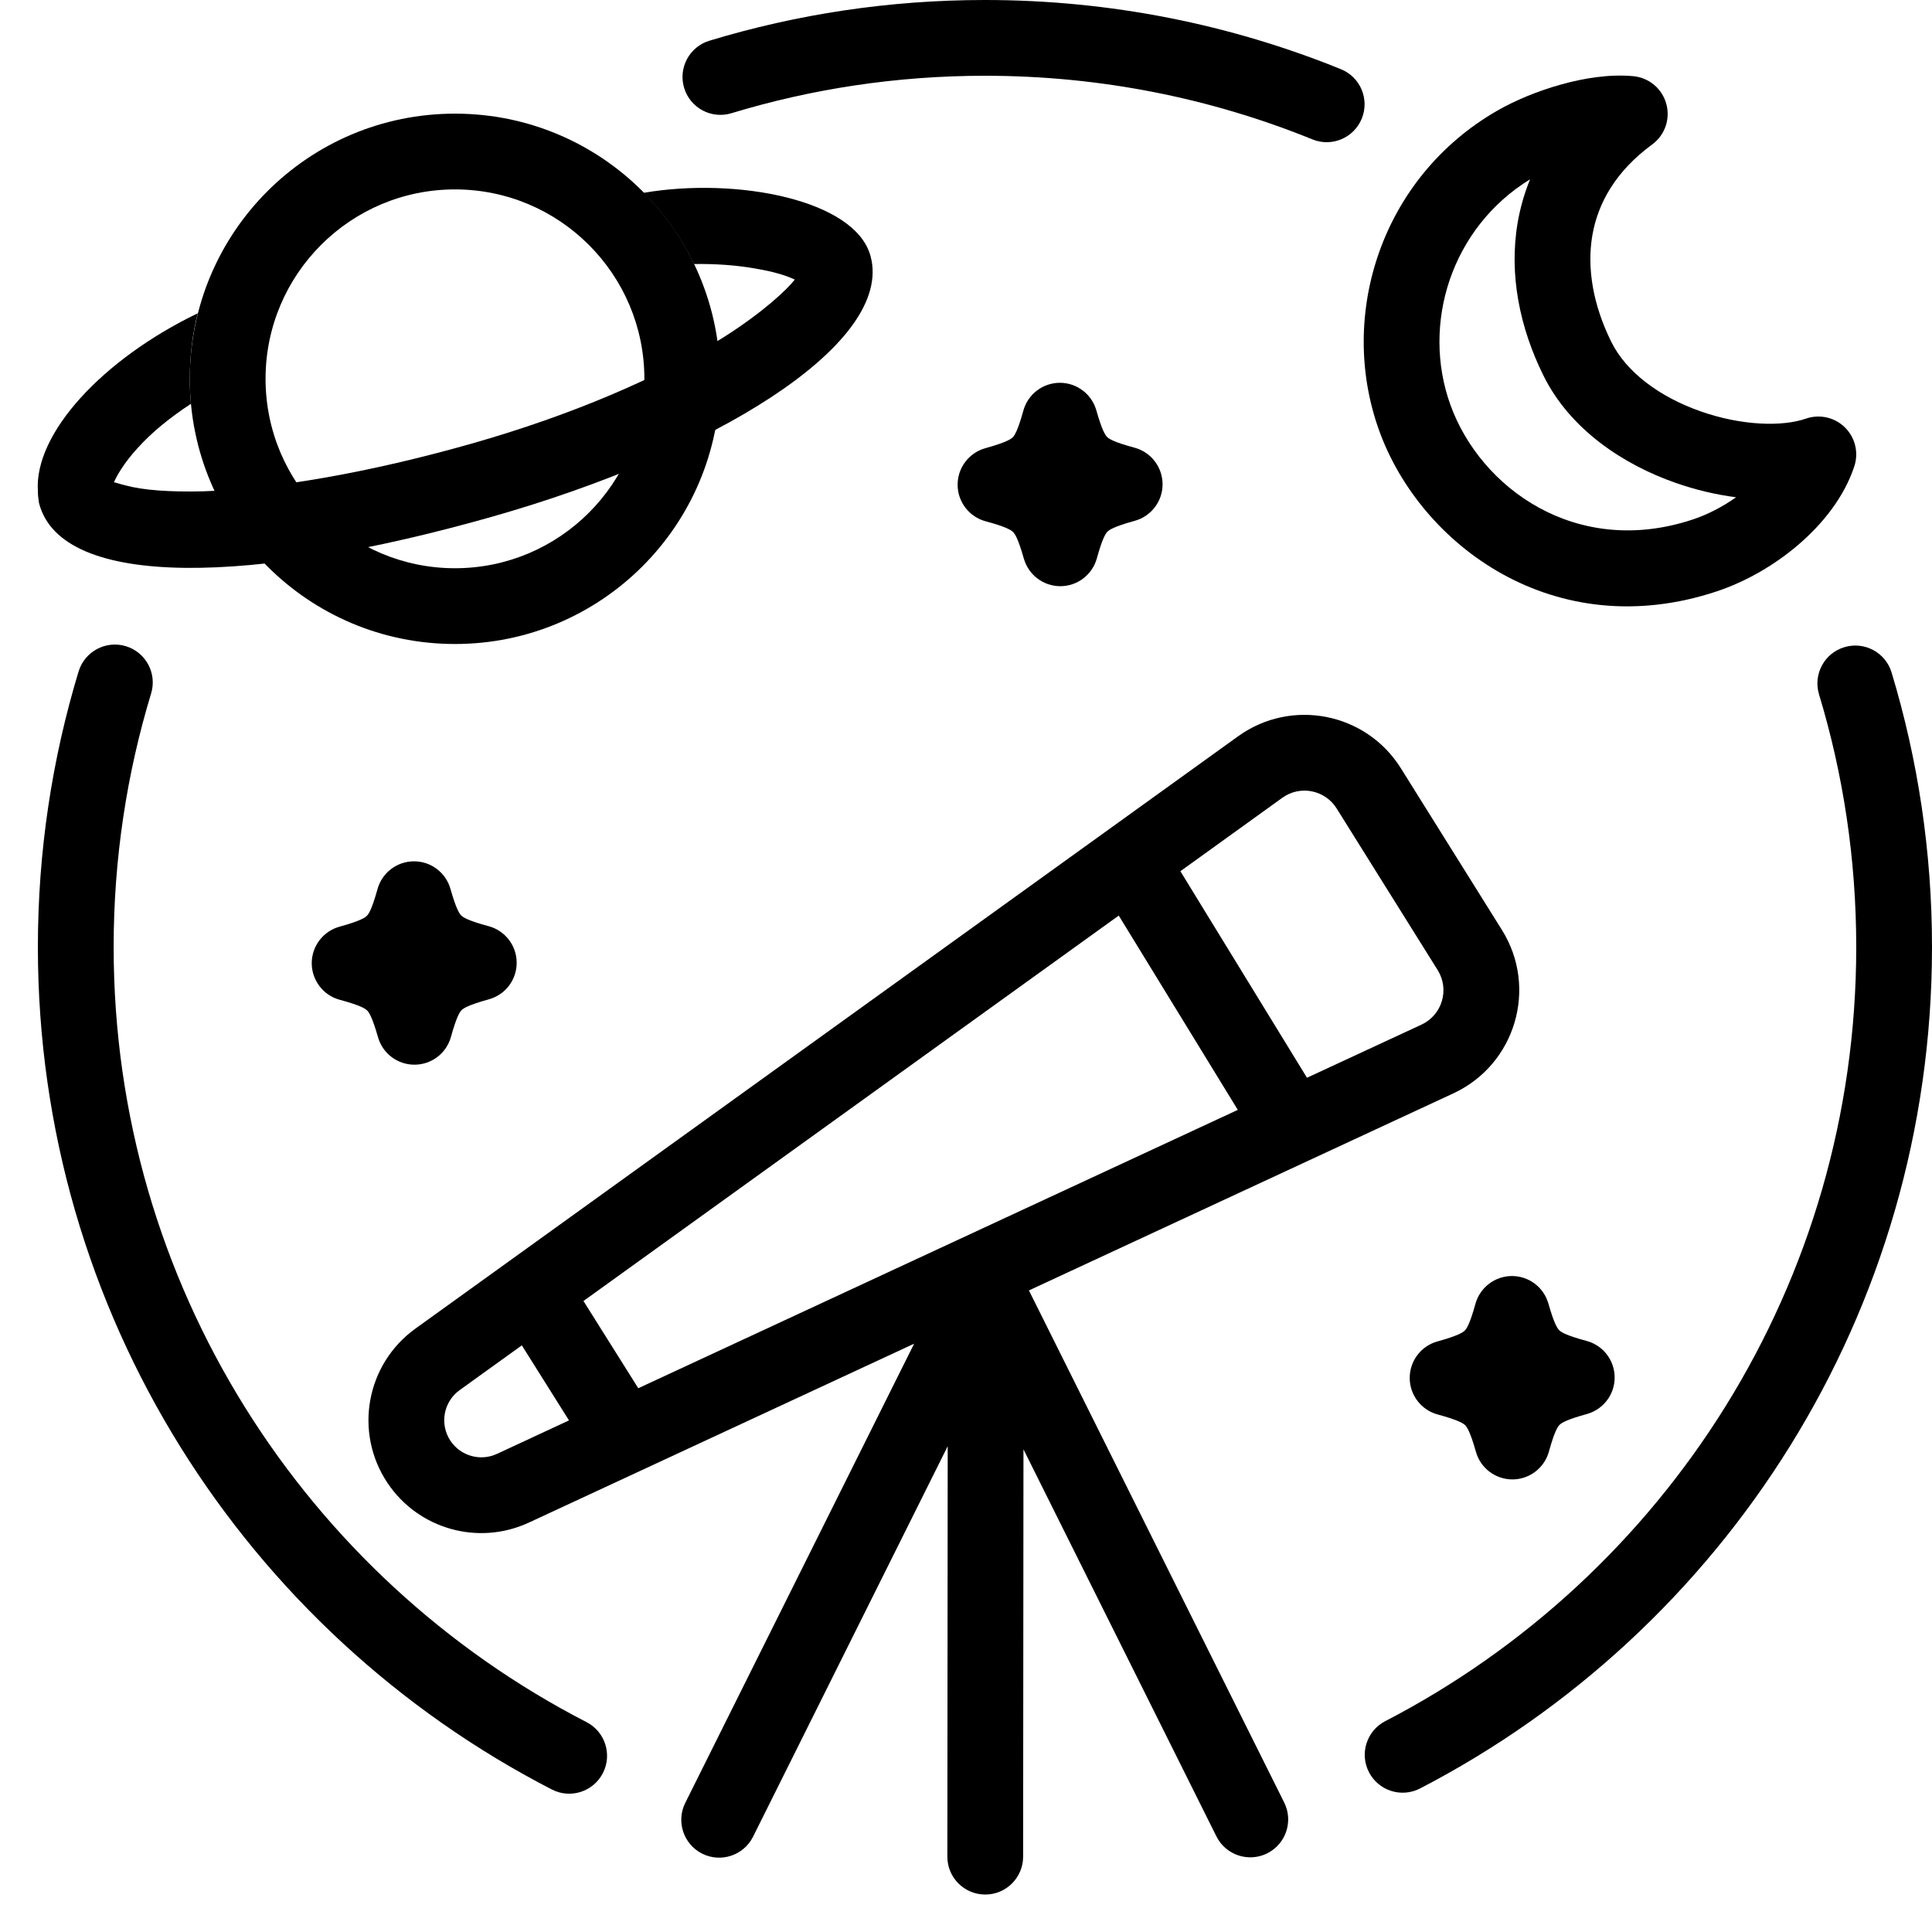 <?xml version="1.0" encoding="UTF-8"?>
<svg width="51" height="51" viewBox="0 0 51 51" fill="none" xmlns="http://www.w3.org/2000/svg">
  <path d="M26 0C23.472 0 21.029 0.376 18.726 1.075C18.198 1.235 17.899 1.794 18.06 2.322C18.22 2.851 18.779 3.149 19.307 2.989C21.424 2.346 23.671 2 26 2C29.06 2 31.978 2.597 34.646 3.68C35.157 3.888 35.741 3.641 35.948 3.129C36.156 2.618 35.91 2.035 35.398 1.827C32.495 0.649 29.322 0 26 0Z" fill="#000000"/>
  <path d="M3.989 18.306C4.15 17.777 3.851 17.219 3.323 17.058C2.794 16.898 2.236 17.196 2.075 17.724C1.376 20.028 1 22.471 1 25C1 34.689 6.512 43.089 14.567 47.238C15.058 47.491 15.661 47.298 15.914 46.807C16.167 46.316 15.974 45.713 15.483 45.46C8.068 41.641 3 33.911 3 25C3 22.67 3.346 20.423 3.989 18.306Z" fill="#000000"/>
  <path d="M49.933 17.751C49.773 17.223 49.215 16.924 48.686 17.084C48.157 17.243 47.858 17.802 48.018 18.33C48.657 20.44 49 22.679 49 25C49 33.892 43.955 41.607 36.566 45.435C36.075 45.689 35.884 46.293 36.138 46.783C36.392 47.273 36.995 47.465 37.486 47.211C45.512 43.052 51 34.668 51 25C51 22.481 50.627 20.047 49.933 17.751Z" fill="#000000"/>
  <path fill-rule="evenodd" clip-rule="evenodd" d="M5.01 10C5.01 13.87 8.14 17 12.01 17C15.87 17 19.01 13.87 19.01 10C19.01 6.13 15.88 3 12.01 3C8.14 3 5.01 6.13 5.01 10ZM17.01 10C17.01 12.76 14.77 15 12.01 15C9.25 15 7.01 12.76 7.01 10C7.01 7.24 9.25 5 12.01 5C14.77 5 17.01 7.24 17.01 10Z" fill="#000000"/>
  <path d="M28.941 10.833C28.818 10.401 28.424 10.104 27.975 10.105C27.526 10.107 27.134 10.407 27.014 10.839C26.862 11.392 26.774 11.504 26.733 11.545C26.69 11.587 26.573 11.676 26.012 11.831C25.578 11.951 25.277 12.348 25.279 12.798C25.28 13.249 25.583 13.643 26.019 13.761C26.581 13.912 26.698 14 26.741 14.043C26.783 14.083 26.871 14.194 27.027 14.746C27.15 15.178 27.544 15.475 27.993 15.474C28.442 15.472 28.834 15.172 28.954 14.74C29.106 14.186 29.194 14.075 29.235 14.034C29.277 13.991 29.394 13.903 29.955 13.748C30.39 13.628 30.69 13.232 30.689 12.781C30.687 12.33 30.384 11.935 29.949 11.818C29.387 11.667 29.27 11.579 29.227 11.537C29.185 11.496 29.097 11.385 28.941 10.833Z" fill="#000000"/>
  <path d="M11.891 23.465C11.769 23.033 11.374 22.735 10.926 22.737C10.477 22.738 10.084 23.038 9.965 23.471C9.812 24.023 9.725 24.135 9.683 24.176C9.64 24.219 9.524 24.308 8.963 24.462C8.529 24.582 8.228 24.978 8.229 25.429C8.231 25.88 8.534 26.275 8.969 26.392C9.531 26.543 9.648 26.631 9.691 26.674C9.733 26.715 9.821 26.826 9.978 27.378C10.1 27.81 10.495 28.107 10.944 28.105C11.392 28.104 11.785 27.804 11.904 27.371C12.057 26.818 12.144 26.706 12.185 26.665C12.228 26.623 12.345 26.534 12.906 26.379C13.341 26.259 13.641 25.863 13.639 25.412C13.638 24.961 13.335 24.567 12.899 24.449C12.337 24.298 12.22 24.21 12.177 24.168C12.135 24.127 12.047 24.017 11.891 23.465Z" fill="#000000"/>
  <path d="M40.874 34.412C40.752 33.98 40.358 33.683 39.909 33.684C39.46 33.686 39.068 33.986 38.948 34.418C38.795 34.971 38.708 35.083 38.667 35.123C38.624 35.166 38.508 35.255 37.947 35.41C37.512 35.529 37.212 35.925 37.213 36.376C37.214 36.827 37.517 37.221 37.952 37.339C38.515 37.491 38.632 37.579 38.675 37.621C38.716 37.661 38.805 37.772 38.961 38.325C39.083 38.757 39.478 39.054 39.926 39.053C40.375 39.051 40.768 38.751 40.887 38.319C41.04 37.765 41.127 37.654 41.168 37.613C41.211 37.57 41.327 37.481 41.889 37.327C42.324 37.206 42.625 36.81 42.623 36.359C42.621 35.908 42.318 35.514 41.882 35.397C41.32 35.246 41.203 35.158 41.16 35.116C41.119 35.075 41.031 34.964 40.874 34.412Z" fill="#000000"/>
  <path fill-rule="evenodd" clip-rule="evenodd" d="M41.204 2.232C41.803 2.064 42.486 1.952 43.116 2.011C43.529 2.05 43.876 2.34 43.986 2.741C44.097 3.141 43.949 3.567 43.614 3.813C42.652 4.519 42.182 5.357 42.034 6.213C41.884 7.088 42.058 8.064 42.536 9.028C42.931 9.824 43.807 10.478 44.89 10.858C45.982 11.242 47.053 11.266 47.671 11.051C48.031 10.926 48.43 11.016 48.701 11.282C48.972 11.549 49.068 11.946 48.95 12.307C48.686 13.111 48.126 13.813 47.499 14.356C46.865 14.906 46.097 15.351 45.32 15.61C41.04 17.033 37.494 14.396 36.403 11.357C35.305 8.3 36.477 4.676 39.519 2.924C39.996 2.65 40.595 2.401 41.204 2.232ZM40.391 4.733C38.31 6.011 37.518 8.546 38.285 10.681C39.074 12.879 41.613 14.735 44.689 13.712C45.071 13.585 45.467 13.382 45.828 13.127C45.287 13.057 44.743 12.926 44.227 12.745C42.856 12.264 41.451 11.343 40.744 9.916C40.12 8.656 39.827 7.25 40.063 5.874C40.131 5.483 40.239 5.102 40.391 4.733Z" fill="#000000"/>
  <path fill-rule="evenodd" clip-rule="evenodd" d="M36.98 20.281C36.061 18.81 34.09 18.423 32.683 19.436L10.965 35.073C9.664 36.01 9.337 37.809 10.227 39.143C11.042 40.366 12.627 40.811 13.96 40.193L24.131 35.47L18.089 47.592C17.843 48.086 18.044 48.686 18.538 48.933C19.032 49.179 19.633 48.978 19.879 48.484L25.017 38.176L25.008 49.011C25.007 49.563 25.455 50.011 26.007 50.011C26.559 50.012 27.007 49.565 27.008 49.012L27.017 38.259L32.11 48.475C32.356 48.969 32.956 49.17 33.451 48.924C33.945 48.678 34.146 48.077 33.9 47.583L27.161 34.064L38.367 28.861C40.003 28.101 40.604 26.079 39.648 24.55L36.98 20.281ZM33.851 21.059C34.321 20.721 34.977 20.851 35.284 21.341L37.952 25.61C38.27 26.12 38.07 26.793 37.525 27.047L34.501 28.45L31.159 22.998L33.851 21.059ZM29.532 24.169L15.402 34.343L16.849 36.646L32.675 29.298L29.532 24.169ZM12.133 36.696L13.775 35.514L15.02 37.495L13.118 38.379C12.68 38.582 12.159 38.435 11.891 38.034C11.599 37.595 11.706 37.004 12.133 36.696Z" fill="#000000"/>
  <path d="M20 7.1C20.41 7.17 20.75 7.27 20.98 7.38C20.79 7.63 20.15 8.24 19.09 8.91C17.42 9.96 15.06 10.97 12.45 11.71C9.78 12.47 7.25 12.91 5.35 12.97C4.47 12.99 3.77 12.94 3.3 12.81C3.211 12.788 3.147 12.769 3.099 12.754C3.06 12.743 3.032 12.734 3.01 12.73C3.06 12.6 3.26 12.23 3.64 11.82C4.01 11.41 4.49 11.02 5.04 10.66C5.02 10.44 5.01 10.22 5.01 10C5.01 9.4 5.08 8.82 5.22 8.27C2.71 9.48 0.9 11.44 1 12.96C1 13.06 1.01 13.16 1.03 13.28C1.62 15.58 6.72 15.42 12.99 13.64C18.86 11.97 23.42 9.15 23.01 6.89C23 6.84 22.99 6.8 22.98 6.76C22.58 5.27 19.44 4.67 16.99 5.09C17.53 5.63 17.98 6.27 18.32 6.97C18.88 6.96 19.47 7 20 7.1Z" fill="#000000"/>
</svg>
